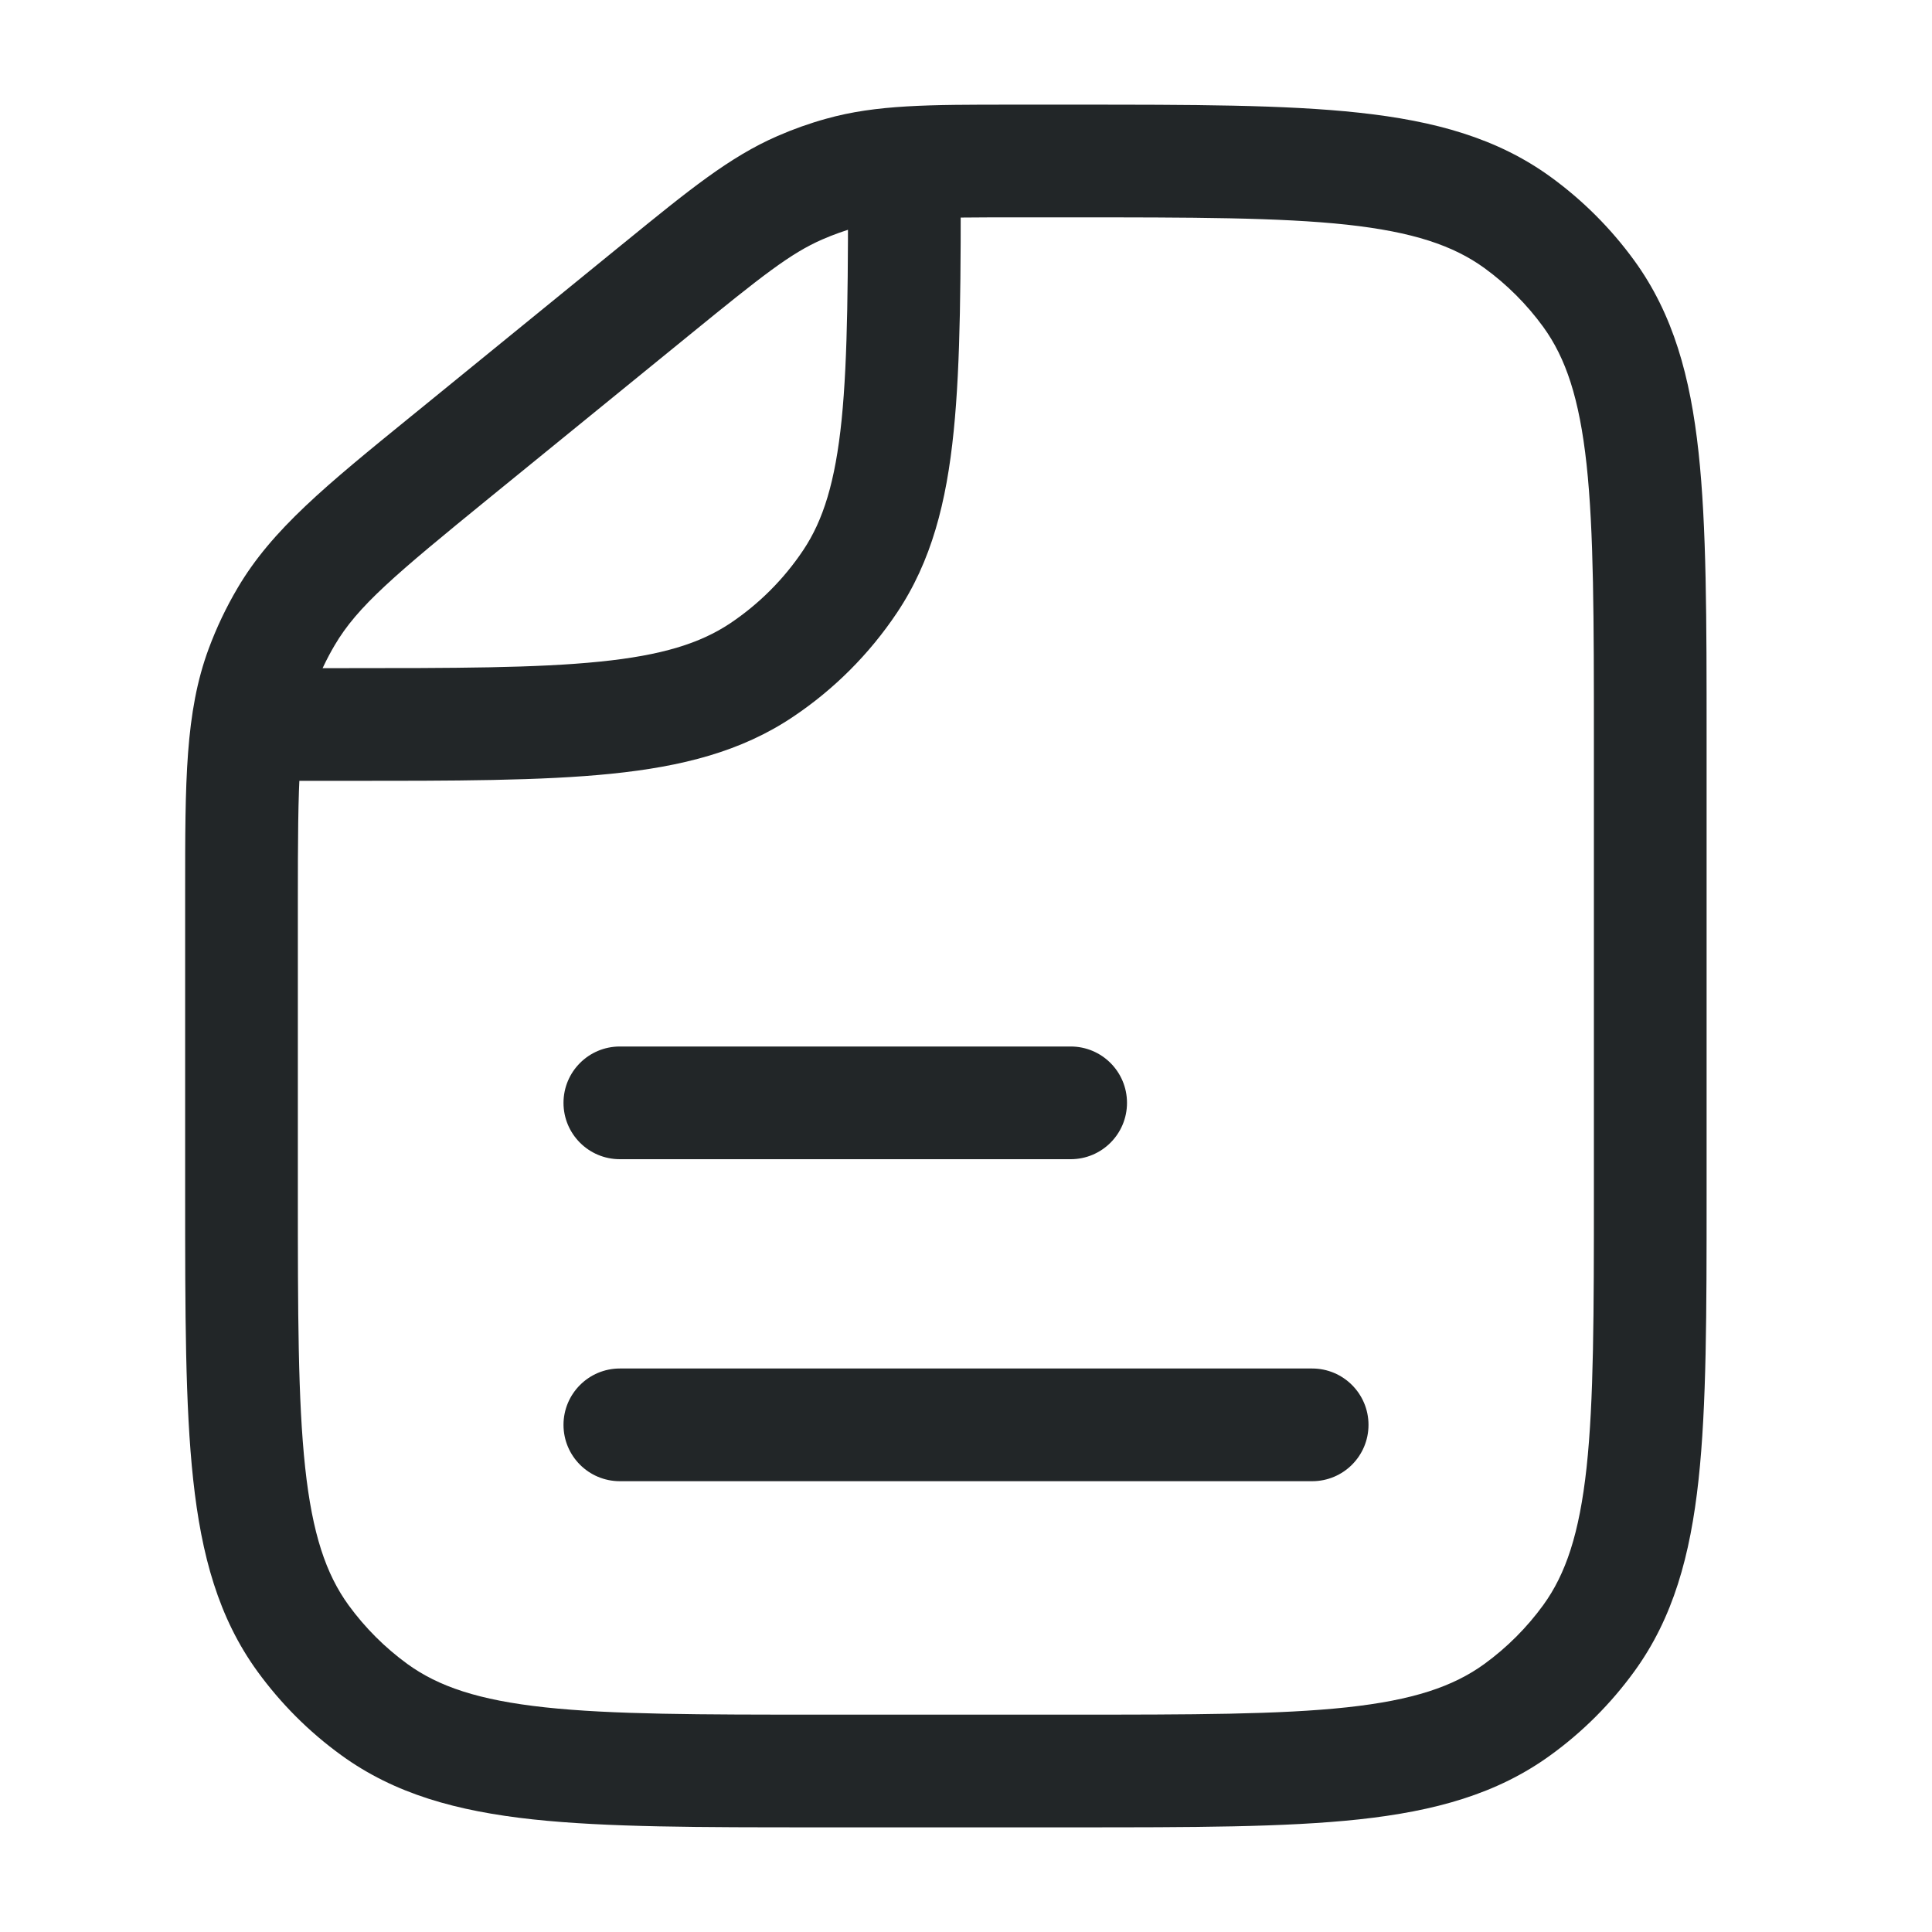 <svg width="24" height="24" viewBox="0 0 24 24" fill="none" xmlns="http://www.w3.org/2000/svg">
<path fill-rule="evenodd" clip-rule="evenodd" d="M3 8.3L4.235 8.3C5.654 8.3 6.666 8.299 7.451 8.219C8.224 8.141 8.698 7.991 9.069 7.744C9.429 7.503 9.738 7.194 9.979 6.833C10.226 6.463 10.376 5.988 10.455 5.215C10.534 4.431 10.535 3.419 10.535 2L11.935 2L11.935 2.039C11.935 3.41 11.935 4.493 11.847 5.357C11.758 6.241 11.57 6.973 11.143 7.611C10.8 8.124 10.36 8.565 9.846 8.908C9.208 9.335 8.476 9.522 7.592 9.612C6.728 9.7 5.646 9.7 4.274 9.7L3 9.7L3 8.3Z" fill="#222628"/>
<path fill-rule="evenodd" clip-rule="evenodd" d="M12.568 1.3C12.602 1.3 12.636 1.3 12.67 1.3L13.342 1.3C14.806 1.3 15.963 1.3 16.882 1.4C17.823 1.502 18.598 1.715 19.263 2.198C19.662 2.488 20.012 2.838 20.302 3.237C20.785 3.902 20.998 4.678 21.1 5.618C21.2 6.538 21.2 7.694 21.2 9.158V14.842C21.2 16.306 21.2 17.462 21.1 18.382C20.998 19.323 20.785 20.098 20.302 20.763C20.012 21.162 19.662 21.513 19.263 21.802C18.598 22.286 17.823 22.499 16.882 22.601C15.963 22.7 14.806 22.7 13.342 22.7H10.158C8.694 22.7 7.538 22.7 6.618 22.601C5.677 22.499 4.902 22.286 4.237 21.802C3.838 21.513 3.488 21.162 3.198 20.763C2.715 20.098 2.502 19.323 2.4 18.382C2.3 17.462 2.3 16.306 2.3 14.842L2.3 11.212C2.3 11.166 2.3 11.12 2.3 11.075C2.3 9.714 2.299 8.849 2.593 8.057C2.69 7.796 2.809 7.545 2.951 7.305C3.379 6.577 4.05 6.031 5.106 5.172C5.141 5.144 5.176 5.115 5.212 5.086L7.682 3.074C7.708 3.053 7.735 3.031 7.761 3.01C8.558 2.361 9.064 1.948 9.658 1.69C9.855 1.604 10.057 1.532 10.263 1.475C10.887 1.3 11.54 1.3 12.568 1.3ZM12.67 2.7C11.506 2.7 11.057 2.706 10.641 2.823C10.496 2.863 10.354 2.914 10.216 2.974C9.821 3.146 9.468 3.425 8.566 4.16L6.096 6.171C4.898 7.147 4.442 7.531 4.157 8.016C4.058 8.184 3.974 8.361 3.906 8.544C3.71 9.071 3.7 9.667 3.7 11.212V14.8C3.7 16.316 3.701 17.396 3.791 18.231C3.88 19.053 4.049 19.553 4.33 19.94C4.534 20.22 4.78 20.466 5.06 20.67C5.447 20.951 5.947 21.12 6.769 21.209C7.604 21.299 8.685 21.3 10.2 21.3H13.3C14.816 21.3 15.896 21.299 16.731 21.209C17.553 21.12 18.053 20.951 18.44 20.67C18.72 20.466 18.966 20.22 19.17 19.94C19.451 19.553 19.619 19.053 19.709 18.231C19.799 17.396 19.8 16.316 19.8 14.8V9.2C19.8 7.685 19.799 6.604 19.709 5.769C19.619 4.947 19.451 4.447 19.17 4.06C18.966 3.78 18.72 3.534 18.44 3.33C18.053 3.05 17.553 2.881 16.731 2.791C15.896 2.701 14.816 2.7 13.3 2.7H12.67Z" fill="#222628"/>
<path fill-rule="evenodd" clip-rule="evenodd" d="M17 17.7C17 18.087 16.687 18.4 16.3 18.4L7.7 18.4C7.313 18.4 7 18.087 7 17.7C7 17.314 7.313 17 7.7 17L16.3 17C16.687 17 17 17.314 17 17.7Z" fill="#222628"/>
<path fill-rule="evenodd" clip-rule="evenodd" d="M14 13.7C14 14.087 13.687 14.4 13.3 14.4L7.7 14.4C7.313 14.4 7 14.087 7 13.7C7 13.313 7.313 13 7.7 13L13.3 13C13.687 13 14 13.313 14 13.7Z" fill="#222628"/>
</svg>
